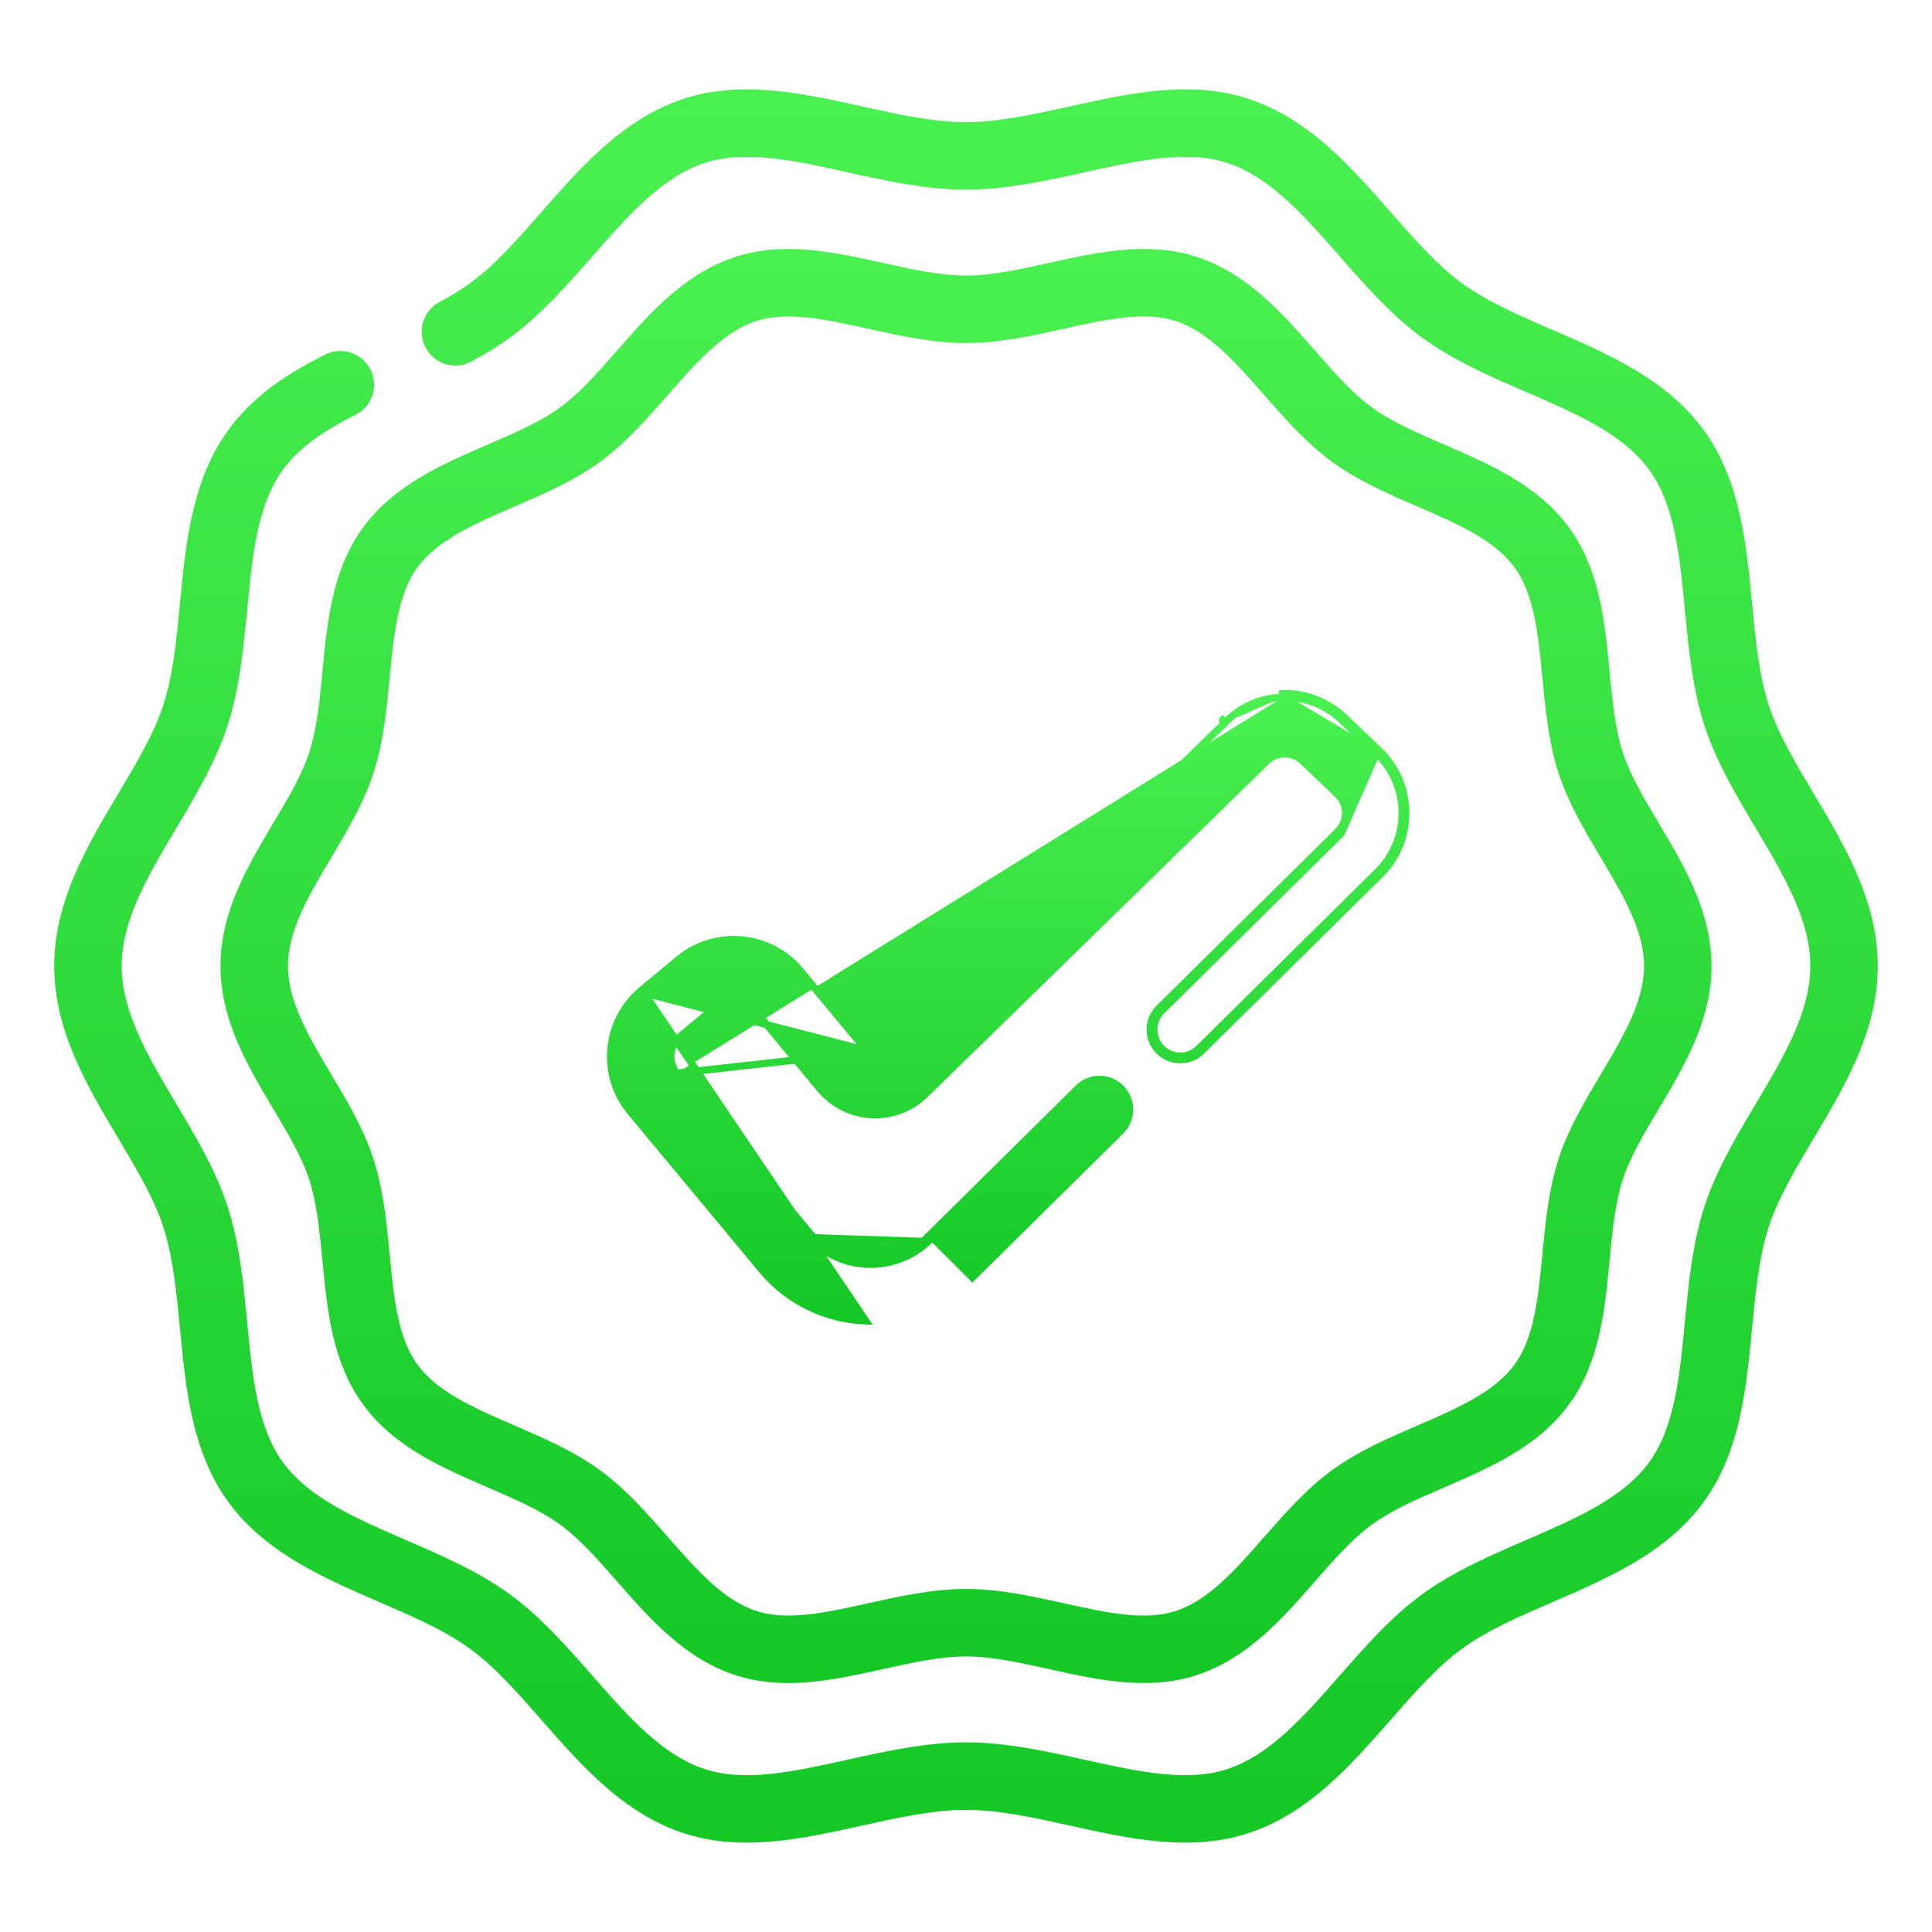 <svg width="80" height="80" viewBox="0 0 80 80" fill="none" xmlns="http://www.w3.org/2000/svg">
<path d="M44.351 4.549L44.383 4.695L44.351 4.549C42.877 4.875 41.374 5.208 40 5.208C38.626 5.208 37.123 4.875 35.649 4.549L35.628 4.544C33.247 4.017 30.736 3.46 28.377 4.226C25.912 5.027 24.184 6.996 22.545 8.865L22.532 8.88C21.526 10.027 20.589 11.093 19.549 11.85L19.549 11.85C19.184 12.116 18.766 12.373 18.27 12.638C17.663 12.962 17.433 13.718 17.757 14.325C18.081 14.933 18.837 15.163 19.445 14.839L19.445 14.839C20.041 14.521 20.556 14.203 21.017 13.867C22.284 12.945 23.367 11.711 24.401 10.532L24.407 10.525C25.935 8.784 27.343 7.185 29.148 6.599C29.996 6.323 30.932 6.295 31.936 6.4C32.942 6.504 34.005 6.739 35.11 6.984L35.142 6.838L35.11 6.984L35.118 6.986C36.698 7.336 38.35 7.702 40 7.702C41.651 7.702 43.304 7.336 44.884 6.986L44.891 6.984C45.996 6.739 47.059 6.504 48.065 6.4C49.069 6.295 50.005 6.323 50.853 6.599C52.657 7.185 54.066 8.783 55.594 10.525L55.6 10.533C56.635 11.711 57.717 12.945 58.984 13.867C60.27 14.803 61.793 15.462 63.247 16.091L63.255 16.094C65.369 17.009 67.31 17.854 68.408 19.361C68.946 20.101 69.269 20.997 69.485 21.997C69.701 22.998 69.806 24.093 69.916 25.23L69.916 25.238C70.069 26.825 70.229 28.485 70.726 30.016C71.2 31.476 72.029 32.868 72.82 34.197L72.825 34.206C74.017 36.209 75.11 38.053 75.11 40C75.11 41.947 74.017 43.791 72.825 45.794L72.82 45.802C72.028 47.131 71.2 48.523 70.725 49.984C70.229 51.514 70.069 53.172 69.916 54.758L69.915 54.769C69.806 55.907 69.7 57.002 69.484 58.003C69.269 59.003 68.946 59.898 68.407 60.638C67.31 62.146 65.368 62.99 63.254 63.905L63.247 63.908C61.792 64.537 60.27 65.196 58.983 66.132C57.716 67.054 56.633 68.289 55.599 69.468L55.593 69.474C54.065 71.216 52.657 72.814 50.852 73.4C50.004 73.676 49.068 73.704 48.064 73.6C47.059 73.495 45.995 73.26 44.89 73.015L44.881 73.013C43.302 72.663 41.649 72.297 40 72.297C38.35 72.297 36.698 72.663 35.118 73.013L35.109 73.015C34.005 73.26 32.941 73.495 31.936 73.6C30.931 73.704 29.996 73.676 29.147 73.4C27.343 72.814 25.934 71.216 24.407 69.474L24.294 69.573L24.407 69.474L24.4 69.466C23.366 68.288 22.283 67.054 21.017 66.132C19.731 65.196 18.209 64.538 16.754 63.909L16.745 63.905C14.632 62.99 12.69 62.145 11.593 60.638C11.054 59.898 10.731 59.002 10.515 58.002C10.3 57.002 10.194 55.906 10.085 54.769L10.084 54.761C9.931 53.175 9.771 51.515 9.274 49.984C8.8 48.522 7.971 47.13 7.179 45.8L7.175 45.794C5.983 43.791 4.89 41.947 4.89 40C4.89 38.053 5.983 36.209 7.175 34.206L7.047 34.13L7.175 34.206L7.18 34.199C7.971 32.869 8.8 31.477 9.275 30.016C9.771 28.486 9.931 26.828 10.084 25.243L10.085 25.231L9.936 25.216L10.085 25.231C10.194 24.093 10.3 22.998 10.516 21.997C10.731 20.997 11.055 20.101 11.593 19.361C12.213 18.509 13.149 17.794 14.648 17.046C15.265 16.739 15.515 15.99 15.207 15.373C14.9 14.757 14.151 14.507 13.535 14.814C12.29 15.435 10.698 16.352 9.576 17.894C8.088 19.938 7.84 22.521 7.604 24.97L7.602 24.992L7.751 25.006L7.602 24.992C7.453 26.538 7.314 27.978 6.902 29.246C6.515 30.438 5.801 31.639 5.032 32.93L5.022 32.946C3.743 35.094 2.395 37.358 2.395 40C2.395 42.642 3.743 44.906 5.022 47.053L5.032 47.07C5.801 48.361 6.515 49.562 6.902 50.754C7.314 52.022 7.453 53.462 7.602 55.008L7.604 55.028C7.839 57.478 8.088 60.062 9.576 62.106C11.079 64.171 13.469 65.205 15.736 66.186L15.755 66.195L15.815 66.057L15.755 66.195C17.171 66.807 18.489 67.378 19.549 68.15L19.637 68.028L19.549 68.15C20.589 68.906 21.526 69.973 22.532 71.12L22.545 71.135C24.184 73.003 25.912 74.973 28.377 75.773C29.212 76.044 30.065 76.15 30.923 76.15C32.494 76.15 34.093 75.796 35.639 75.453L35.649 75.451C37.123 75.124 38.626 74.792 40 74.792C41.374 74.792 42.877 75.124 44.351 75.451L44.373 75.456C46.753 75.983 49.264 76.54 51.623 75.773C54.088 74.973 55.816 73.003 57.455 71.134L57.468 71.12C58.474 69.973 59.411 68.906 60.451 68.149C61.511 67.378 62.829 66.807 64.245 66.194L64.264 66.186C66.531 65.205 68.921 64.171 70.424 62.106C71.912 60.062 72.16 57.479 72.396 55.029L72.398 55.008C72.547 53.462 72.686 52.022 73.098 50.754C73.485 49.562 74.199 48.361 74.968 47.07L74.978 47.053C76.257 44.905 77.605 42.641 77.605 40C77.605 37.358 76.257 35.094 74.978 32.946L74.968 32.93C74.199 31.639 73.485 30.438 73.098 29.246C72.686 27.977 72.547 26.538 72.398 24.992L72.396 24.97C72.16 22.521 71.912 19.938 70.424 17.894C68.921 15.829 66.531 14.794 64.264 13.813L64.245 13.805C62.829 13.193 61.511 12.622 60.451 11.85C59.411 11.093 58.475 10.027 57.468 8.88L57.455 8.865C55.816 6.996 54.088 5.027 51.623 4.226C49.264 3.46 46.753 4.017 44.373 4.544L44.351 4.549Z" fill="url(#paint0_linear)" stroke="url(#paint1_linear)" stroke-width="0.3"/>
<path d="M25.662 65.383L25.774 65.284L25.662 65.383L25.674 65.397C27.02 66.931 28.445 68.555 30.505 69.224L30.551 69.082L30.505 69.224C31.209 69.453 31.925 69.542 32.642 69.542C33.939 69.542 35.25 69.251 36.514 68.971L36.524 68.969C37.763 68.694 38.913 68.44 40 68.44C41.087 68.44 42.237 68.694 43.476 68.969L43.496 68.973C45.451 69.407 47.521 69.865 49.495 69.224C51.555 68.555 52.98 66.931 54.326 65.397L54.338 65.383C55.146 64.461 55.896 63.608 56.717 63.01C57.555 62.401 58.609 61.944 59.748 61.451L59.767 61.443C61.628 60.638 63.598 59.785 64.854 58.059C66.098 56.35 66.303 54.221 66.496 52.21L66.498 52.189C66.618 50.946 66.73 49.794 67.055 48.791L66.912 48.745L67.055 48.791C67.361 47.85 67.932 46.889 68.549 45.852L68.559 45.836C69.609 44.072 70.72 42.206 70.72 40C70.72 37.794 69.609 35.928 68.559 34.164L68.549 34.148C67.932 33.111 67.361 32.15 67.055 31.209C66.73 30.206 66.618 29.054 66.498 27.811L66.496 27.792C66.303 25.78 66.098 23.65 64.854 21.941C63.597 20.214 61.627 19.362 59.766 18.557L59.748 18.549C58.609 18.056 57.555 17.599 56.717 16.99C55.896 16.392 55.146 15.539 54.338 14.617L54.326 14.603C52.98 13.069 51.555 11.445 49.495 10.776L49.449 10.918L49.495 10.776C47.52 10.135 45.45 10.594 43.495 11.027L43.476 11.031C42.237 11.306 41.087 11.56 40 11.56C38.913 11.56 37.763 11.306 36.524 11.031L36.492 11.178L36.524 11.031L36.505 11.027C34.55 10.594 32.479 10.135 30.505 10.776C28.445 11.445 27.02 13.068 25.674 14.603L25.662 14.617C24.853 15.539 24.104 16.392 23.282 16.99C22.445 17.599 21.39 18.056 20.252 18.549L20.312 18.686L20.252 18.549L20.234 18.557C18.373 19.362 16.402 20.214 15.146 21.941C13.902 23.65 13.697 25.779 13.504 27.79L13.502 27.811C13.382 29.054 13.27 30.206 12.945 31.209C12.639 32.15 12.068 33.111 11.45 34.148L11.441 34.164C10.391 35.928 9.28 37.794 9.28 40C9.28 42.206 10.39 44.072 11.441 45.836L11.45 45.852C12.068 46.889 12.639 47.85 12.945 48.791C13.27 49.794 13.382 50.946 13.502 52.189L13.503 52.208C13.697 54.22 13.902 56.35 15.146 58.059C16.402 59.786 18.373 60.638 20.234 61.443L20.252 61.451C21.39 61.944 22.445 62.401 23.282 63.01C24.104 63.608 24.853 64.461 25.662 65.383ZM44.016 13.467L43.983 13.32L44.016 13.467C44.897 13.271 45.744 13.084 46.54 12.999C47.336 12.915 48.069 12.935 48.725 13.148L48.771 13.006L48.725 13.148C49.42 13.374 50.05 13.803 50.661 14.354C51.272 14.905 51.855 15.569 52.463 16.262L52.576 16.163L52.463 16.262L52.468 16.268C53.314 17.232 54.201 18.243 55.25 19.006C56.314 19.781 57.562 20.321 58.751 20.835L58.757 20.838C59.598 21.202 60.405 21.551 61.112 21.959C61.818 22.367 62.414 22.828 62.837 23.409C63.254 23.981 63.506 24.684 63.675 25.477C63.844 26.27 63.928 27.142 64.016 28.05L64.016 28.056C64.141 29.353 64.272 30.713 64.683 31.98C65.076 33.189 65.755 34.33 66.402 35.416L66.406 35.424C67.359 37.025 68.226 38.488 68.226 40C68.226 41.511 67.359 42.975 66.406 44.575L66.403 44.582C65.755 45.669 65.076 46.81 64.683 48.02C64.272 49.286 64.141 50.647 64.016 51.943L64.016 51.95C63.928 52.858 63.844 53.73 63.675 54.523C63.506 55.316 63.254 56.019 62.837 56.591C62.415 57.172 61.818 57.633 61.112 58.04C60.405 58.449 59.598 58.798 58.757 59.162L58.751 59.164C57.562 59.679 56.314 60.219 55.25 60.993C54.202 61.756 53.315 62.767 52.47 63.73L52.463 63.737L52.576 63.836L52.463 63.737C51.855 64.43 51.272 65.095 50.661 65.646C50.05 66.196 49.42 66.625 48.725 66.851C48.069 67.064 47.336 67.085 46.54 67C45.744 66.916 44.897 66.728 44.016 66.533L44.008 66.531C42.717 66.245 41.363 65.945 40 65.945C38.637 65.945 37.283 66.245 35.993 66.531L35.984 66.533C35.103 66.728 34.256 66.916 33.46 67C32.664 67.085 31.931 67.064 31.275 66.851L31.229 66.994L31.275 66.851C30.58 66.626 29.95 66.196 29.339 65.646C28.728 65.095 28.145 64.43 27.537 63.737L27.532 63.732C26.686 62.768 25.799 61.756 24.75 60.993C23.687 60.219 22.441 59.68 21.253 59.166L21.243 59.162C20.402 58.798 19.595 58.449 18.888 58.041C18.182 57.633 17.586 57.172 17.163 56.591C16.747 56.019 16.494 55.316 16.325 54.523C16.156 53.73 16.072 52.858 15.985 51.95L15.984 51.941C15.859 50.645 15.728 49.286 15.317 48.02C14.925 46.811 14.246 45.67 13.599 44.584L13.594 44.576C12.641 42.975 11.774 41.512 11.774 40C11.774 38.488 12.641 37.025 13.594 35.424L13.594 35.424L13.6 35.414C14.246 34.328 14.925 33.188 15.317 31.98L15.317 31.98C15.728 30.713 15.859 29.353 15.984 28.056L15.985 28.05C16.072 27.142 16.156 26.27 16.325 25.477C16.494 24.684 16.747 23.981 17.163 23.408C17.585 22.828 18.182 22.367 18.888 21.959C19.595 21.551 20.402 21.202 21.243 20.838L21.249 20.835C22.438 20.321 23.686 19.781 24.75 19.006C25.799 18.243 26.686 17.232 27.532 16.268L27.537 16.262C28.145 15.569 28.728 14.905 29.339 14.354C29.95 13.803 30.58 13.374 31.275 13.148C31.93 12.936 32.664 12.915 33.46 13C34.256 13.084 35.103 13.271 35.985 13.467L35.992 13.468C37.283 13.755 38.637 14.054 40 14.054C41.363 14.054 42.717 13.755 44.008 13.468L44.016 13.467Z" fill="url(#paint2_linear)" stroke="url(#paint3_linear)" stroke-width="0.3"/>
<path d="M26.667 41.113L26.572 40.998C25.055 42.259 24.847 44.518 26.107 46.034L26.222 45.938L26.107 46.034L31.555 52.589C32.619 53.87 34.185 54.637 35.85 54.694C35.85 54.694 35.85 54.694 35.85 54.694L26.667 41.113ZM26.667 41.113L26.572 40.998L28.099 39.729L28.099 39.729C29.616 38.468 31.874 38.677 33.135 40.193L33.135 40.193L35.88 43.496L26.667 41.113ZM38.58 51.266L38.471 51.163C38.48 51.154 38.489 51.145 38.497 51.137L38.497 51.137L38.498 51.136L44.65 45.055C45.14 44.571 45.93 44.576 46.414 45.066C46.898 45.556 46.893 46.345 46.404 46.829L40.264 52.898L38.603 51.243C38.595 51.251 38.588 51.258 38.58 51.266ZM38.58 51.266C37.892 51.989 36.925 52.384 35.929 52.349C34.932 52.316 33.995 51.856 33.357 51.089M38.58 51.266L38.471 51.163C37.813 51.854 36.887 52.233 35.934 52.2L35.934 52.2C34.98 52.167 34.083 51.728 33.473 50.994L33.357 51.089M33.357 51.089L33.473 50.993L28.025 44.439M33.357 51.089L28.025 44.439M28.025 44.439C28.025 44.439 28.025 44.439 28.025 44.439C27.644 43.98 27.707 43.297 28.166 42.916L29.693 41.647C30.152 41.266 30.835 41.329 31.216 41.787L33.961 45.089C33.961 45.089 33.961 45.089 33.961 45.089C34.501 45.739 35.294 46.128 36.139 46.157C36.972 46.186 37.785 45.858 38.366 45.258L52.382 31.583L52.383 31.582C52.393 31.572 52.404 31.561 52.413 31.551L52.414 31.55C52.614 31.341 52.882 31.222 53.171 31.215L53.172 31.215C53.46 31.207 53.734 31.314 53.944 31.513L54.047 31.405L53.944 31.513L55.382 32.883C55.81 33.291 55.83 33.969 55.429 34.401L47.996 41.748C47.507 42.232 47.502 43.022 47.986 43.512C48.47 44.002 49.26 44.007 49.75 43.522L57.199 36.16L57.199 36.159C57.207 36.152 57.216 36.143 57.225 36.133C58.585 34.705 58.53 32.437 57.102 31.077L55.664 29.707L55.561 29.816L55.664 29.707C54.973 29.049 54.064 28.698 53.111 28.721C53.111 28.721 53.111 28.721 53.111 28.721L53.115 28.872M28.025 44.439L36.61 43.486L36.715 43.594M53.115 28.872C52.207 28.893 51.362 29.265 50.732 29.918M53.115 28.872C54.028 28.849 54.898 29.185 55.561 29.816L56.999 31.186M53.115 28.872L56.999 31.186M50.732 29.918L50.627 29.811L50.626 29.812C50.625 29.813 50.624 29.813 50.624 29.814L50.732 29.918ZM50.732 29.918L36.715 43.594M36.715 43.594L36.61 43.487L36.61 43.487L35.764 43.592C35.918 43.777 36.115 43.81 36.218 43.814C36.321 43.818 36.52 43.797 36.687 43.623C36.696 43.613 36.705 43.603 36.715 43.594ZM56.999 31.186C58.367 32.489 58.419 34.662 57.116 36.03C57.109 36.038 57.101 36.045 57.093 36.053L57.093 36.053L49.645 43.415C49.213 43.842 48.519 43.837 48.093 43.406C47.667 42.975 47.671 42.281 48.102 41.855L55.537 34.506L56.999 31.186Z" fill="url(#paint4_linear)" stroke="url(#paint5_linear)" stroke-width="0.3"/>
<defs>
<linearGradient id="paint0_linear" x1="40" y1="4" x2="40" y2="76" gradientUnits="userSpaceOnUse">
<stop stop-color="#49F050"/>
<stop offset="1" stop-color="#14C826"/>
</linearGradient>
<linearGradient id="paint1_linear" x1="40" y1="4" x2="40" y2="76" gradientUnits="userSpaceOnUse">
<stop stop-color="#49F050"/>
<stop offset="1" stop-color="#14C826"/>
</linearGradient>
<linearGradient id="paint2_linear" x1="40" y1="10.608" x2="40" y2="69.392" gradientUnits="userSpaceOnUse">
<stop stop-color="#49F050"/>
<stop offset="1" stop-color="#14C826"/>
</linearGradient>
<linearGradient id="paint3_linear" x1="40" y1="10.608" x2="40" y2="69.392" gradientUnits="userSpaceOnUse">
<stop stop-color="#49F050"/>
<stop offset="1" stop-color="#14C826"/>
</linearGradient>
<linearGradient id="paint4_linear" x1="41.746" y1="28.87" x2="41.746" y2="54.547" gradientUnits="userSpaceOnUse">
<stop stop-color="#49F050"/>
<stop offset="1" stop-color="#14C826"/>
</linearGradient>
<linearGradient id="paint5_linear" x1="41.746" y1="28.87" x2="41.746" y2="54.547" gradientUnits="userSpaceOnUse">
<stop stop-color="#49F050"/>
<stop offset="1" stop-color="#14C826"/>
</linearGradient>
</defs>
</svg>
